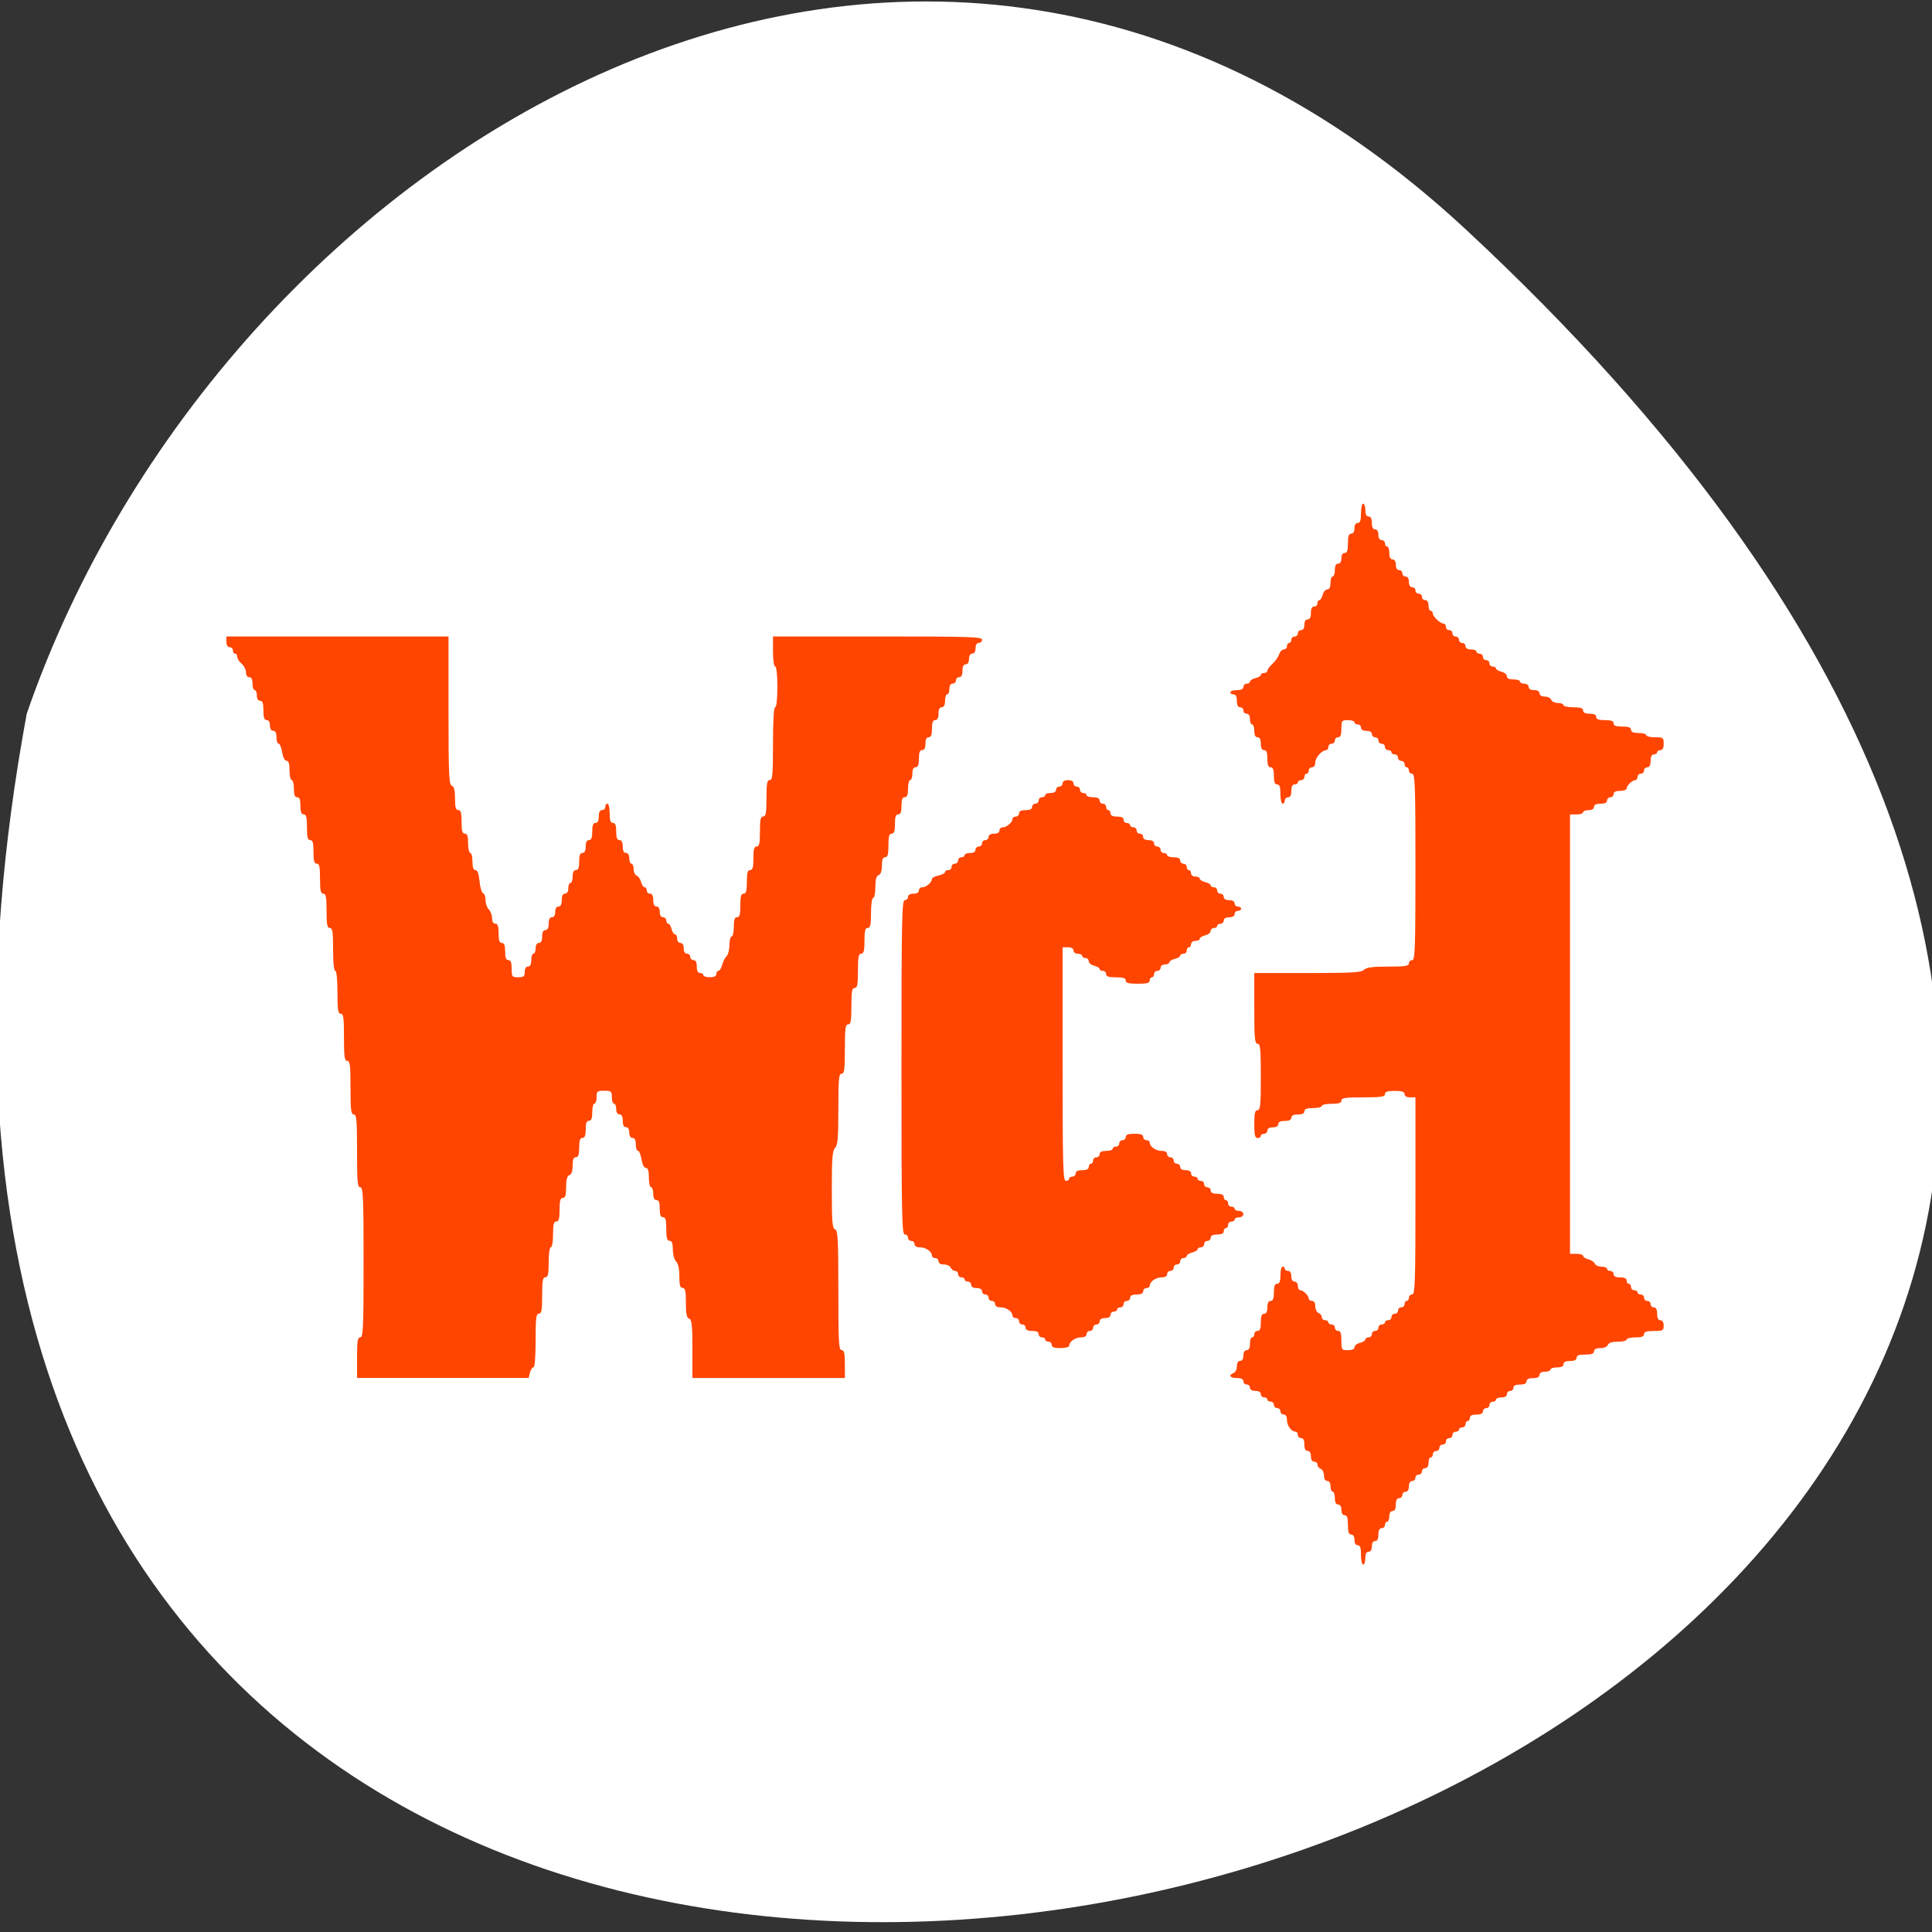 <svg xmlns="http://www.w3.org/2000/svg" viewBox="0 0 256 256"><rect x="0" y="0" width="256" height="256" fill="#333333" stroke="none"/><path d="m 194.28 30.449 c 228.07 212.03 -242.65 345.61 -190.74 64.13 25.605 -74.26 117.51 -132.22 190.74 -64.13 z" style="fill:#fff;color:#000"/><g style="fill:#ff4500;fill-rule:evenodd"><path d="m 180.34 206.03 c 0 -0.947 -0.112 -1.278 -0.433 -1.278 -0.269 0 -0.433 -0.268 -0.433 -0.71 0 -0.442 -0.164 -0.71 -0.433 -0.71 -0.321 0 -0.433 -0.331 -0.433 -1.278 0 -0.947 -0.112 -1.278 -0.433 -1.278 -0.269 0 -0.433 -0.268 -0.433 -0.71 0 -0.442 -0.164 -0.71 -0.433 -0.71 -0.289 0 -0.433 -0.284 -0.433 -0.852 0 -0.469 -0.13 -0.852 -0.289 -0.852 -0.159 0 -0.289 -0.319 -0.289 -0.71 0 -0.442 -0.164 -0.71 -0.433 -0.71 -0.271 0 -0.433 -0.269 -0.433 -0.719 0 -0.395 -0.195 -0.792 -0.433 -0.882 -0.238 -0.09 -0.433 -0.341 -0.433 -0.559 0 -0.218 -0.195 -0.396 -0.433 -0.396 -0.269 0 -0.433 -0.268 -0.433 -0.71 0 -0.442 -0.164 -0.71 -0.433 -0.71 -0.289 0 -0.433 -0.284 -0.433 -0.852 0 -0.568 -0.144 -0.852 -0.433 -0.852 -0.238 0 -0.433 -0.192 -0.433 -0.426 0 -0.234 -0.139 -0.426 -0.309 -0.426 -0.551 0 -1.134 -0.793 -1.134 -1.542 0 -0.46 -0.16 -0.73 -0.433 -0.73 -0.238 0 -0.433 -0.192 -0.433 -0.426 0 -0.234 -0.195 -0.426 -0.433 -0.426 -0.238 0 -0.433 -0.192 -0.433 -0.426 0 -0.234 -0.195 -0.426 -0.433 -0.426 -0.238 0 -0.433 -0.128 -0.433 -0.284 0 -0.156 -0.195 -0.284 -0.433 -0.284 -0.238 0 -0.433 -0.192 -0.433 -0.426 0 -0.265 -0.273 -0.426 -0.721 -0.426 -0.449 0 -0.721 -0.161 -0.721 -0.426 0 -0.234 -0.195 -0.426 -0.433 -0.426 -0.238 0 -0.433 -0.192 -0.433 -0.426 0 -0.284 -0.289 -0.426 -0.866 -0.426 -0.912 0 -1.166 -0.394 -0.433 -0.671 0.238 -0.09 0.433 -0.487 0.433 -0.882 0 -0.45 0.162 -0.719 0.433 -0.719 0.269 0 0.433 -0.268 0.433 -0.71 0 -0.442 0.164 -0.71 0.433 -0.71 0.289 0 0.433 -0.284 0.433 -0.852 0 -0.469 0.13 -0.852 0.289 -0.852 0.159 0 0.289 -0.192 0.289 -0.426 0 -0.234 0.195 -0.426 0.433 -0.426 0.313 0 0.433 -0.316 0.433 -1.136 0 -0.82 0.12 -1.136 0.433 -1.136 0.289 0 0.433 -0.284 0.433 -0.852 0 -0.568 0.144 -0.852 0.433 -0.852 0.313 0 0.433 -0.316 0.433 -1.136 0 -0.82 0.12 -1.136 0.433 -1.136 0.313 0 0.433 -0.316 0.433 -1.136 0 -0.625 0.13 -1.136 0.289 -1.136 0.159 0 0.289 0.128 0.289 0.284 0 0.156 0.195 0.284 0.433 0.284 0.269 0 0.433 0.268 0.433 0.71 0 0.442 0.164 0.71 0.433 0.71 0.24 0 0.433 0.252 0.433 0.568 0 0.312 0.139 0.568 0.309 0.568 0.4 0 1.134 0.722 1.134 1.116 0 0.167 0.195 0.304 0.433 0.304 0.271 0 0.433 0.269 0.433 0.719 0 0.395 0.195 0.792 0.433 0.882 0.238 0.09 0.433 0.341 0.433 0.559 0 0.218 0.195 0.396 0.433 0.396 0.238 0 0.433 0.128 0.433 0.284 0 0.156 0.195 0.284 0.433 0.284 0.238 0 0.433 0.192 0.433 0.426 0 0.234 0.195 0.426 0.433 0.426 0.321 0 0.433 0.331 0.433 1.278 0 1.231 0.032 1.278 0.866 1.278 0.547 0 0.866 -0.145 0.866 -0.395 0 -0.217 0.325 -0.475 0.721 -0.573 0.397 -0.098 0.721 -0.304 0.721 -0.457 0 -0.153 0.195 -0.279 0.433 -0.279 0.238 0 0.433 -0.192 0.433 -0.426 0 -0.234 0.195 -0.426 0.433 -0.426 0.238 0 0.433 -0.192 0.433 -0.426 0 -0.234 0.195 -0.426 0.433 -0.426 0.238 0 0.433 -0.128 0.433 -0.284 0 -0.156 0.195 -0.284 0.433 -0.284 0.238 0 0.433 -0.192 0.433 -0.426 0 -0.234 0.195 -0.426 0.433 -0.426 0.238 0 0.433 -0.192 0.433 -0.426 0 -0.234 0.195 -0.426 0.433 -0.426 0.238 0 0.433 -0.192 0.433 -0.426 0 -0.234 0.13 -0.426 0.289 -0.426 0.159 0 0.289 -0.192 0.289 -0.426 0 -0.234 0.195 -0.426 0.433 -0.426 0.378 0 0.433 -1.641 0.433 -13.06 v -13.06 h -0.721 c -0.449 0 -0.721 -0.161 -0.721 -0.426 0 -0.316 -0.337 -0.426 -1.299 -0.426 -0.962 0 -1.299 0.11 -1.299 0.426 0 0.35 -0.513 0.426 -2.886 0.426 -2.373 0 -2.886 0.076 -2.886 0.426 0 0.316 -0.337 0.426 -1.299 0.426 -0.714 0 -1.299 0.128 -1.299 0.284 0 0.156 -0.519 0.284 -1.154 0.284 -0.834 0 -1.154 0.118 -1.154 0.426 0 0.284 -0.289 0.426 -0.866 0.426 -0.577 0 -0.866 0.142 -0.866 0.426 0 0.284 -0.289 0.426 -0.866 0.426 -0.577 0 -0.866 0.142 -0.866 0.426 0 0.265 -0.273 0.426 -0.721 0.426 -0.449 0 -0.721 0.161 -0.721 0.426 0 0.234 -0.195 0.426 -0.433 0.426 -0.238 0 -0.433 0.128 -0.433 0.284 0 0.156 -0.195 0.284 -0.433 0.284 -0.34 0 -0.433 -0.394 -0.433 -1.846 0 -1.451 0.093 -1.846 0.433 -1.846 0.366 0 0.433 -0.678 0.433 -4.402 0 -3.723 -0.067 -4.402 -0.433 -4.402 -0.367 0 -0.433 -0.71 -0.433 -4.686 v -4.686 h 7.05 c 5.881 0 7.121 -0.071 7.482 -0.426 0.324 -0.319 1.124 -0.426 3.195 -0.426 2.263 0 2.762 -0.077 2.762 -0.426 0 -0.234 0.195 -0.426 0.433 -0.426 0.378 0 0.433 -1.562 0.433 -12.353 0 -10.791 -0.055 -12.353 -0.433 -12.353 -0.238 0 -0.433 -0.192 -0.433 -0.426 0 -0.234 -0.13 -0.426 -0.289 -0.426 -0.159 0 -0.289 -0.192 -0.289 -0.426 0 -0.234 -0.195 -0.426 -0.433 -0.426 -0.238 0 -0.433 -0.192 -0.433 -0.426 0 -0.234 -0.195 -0.426 -0.433 -0.426 -0.238 0 -0.433 -0.128 -0.433 -0.284 0 -0.156 -0.195 -0.284 -0.433 -0.284 -0.238 0 -0.433 -0.192 -0.433 -0.426 0 -0.234 -0.195 -0.426 -0.433 -0.426 -0.238 0 -0.433 -0.192 -0.433 -0.426 0 -0.234 -0.195 -0.426 -0.433 -0.426 -0.238 0 -0.433 -0.192 -0.433 -0.426 0 -0.265 -0.273 -0.426 -0.721 -0.426 -0.449 0 -0.721 -0.161 -0.721 -0.426 0 -0.234 -0.195 -0.426 -0.433 -0.426 -0.238 0 -0.433 -0.128 -0.433 -0.284 0 -0.156 -0.39 -0.284 -0.866 -0.284 -0.818 0 -0.866 0.063 -0.866 1.136 0 0.82 -0.12 1.136 -0.433 1.136 -0.238 0 -0.433 0.192 -0.433 0.426 0 0.234 -0.195 0.426 -0.433 0.426 -0.238 0 -0.433 0.192 -0.433 0.426 0 0.234 -0.128 0.426 -0.285 0.426 -0.564 0 -1.446 0.991 -1.446 1.625 0 0.386 -0.175 0.647 -0.433 0.647 -0.238 0 -0.433 0.192 -0.433 0.426 0 0.234 -0.13 0.426 -0.289 0.426 -0.159 0 -0.289 0.192 -0.289 0.426 0 0.234 -0.195 0.426 -0.433 0.426 -0.238 0 -0.433 0.128 -0.433 0.284 0 0.156 -0.195 0.284 -0.433 0.284 -0.289 0 -0.433 0.284 -0.433 0.852 0 0.568 -0.144 0.852 -0.433 0.852 -0.238 0 -0.433 0.192 -0.433 0.426 0 0.234 -0.13 0.426 -0.289 0.426 -0.159 0 -0.289 -0.575 -0.289 -1.278 0 -0.947 -0.112 -1.278 -0.433 -1.278 -0.313 0 -0.433 -0.316 -0.433 -1.136 0 -0.82 -0.12 -1.136 -0.433 -1.136 -0.313 0 -0.433 -0.316 -0.433 -1.136 0 -0.82 -0.12 -1.136 -0.433 -1.136 -0.289 0 -0.433 -0.284 -0.433 -0.852 0 -0.568 -0.144 -0.852 -0.433 -0.852 -0.289 0 -0.433 -0.284 -0.433 -0.852 0 -0.469 -0.13 -0.852 -0.289 -0.852 -0.159 0 -0.289 -0.319 -0.289 -0.71 0 -0.442 -0.164 -0.71 -0.433 -0.71 -0.238 0 -0.433 -0.192 -0.433 -0.426 0 -0.234 -0.195 -0.426 -0.433 -0.426 -0.289 0 -0.433 -0.284 -0.433 -0.852 0 -0.568 -0.144 -0.852 -0.433 -0.852 -0.238 0 -0.433 -0.128 -0.433 -0.284 0 -0.156 0.39 -0.284 0.866 -0.284 0.577 0 0.866 -0.142 0.866 -0.426 0 -0.234 0.195 -0.426 0.433 -0.426 0.238 0 0.433 -0.125 0.433 -0.279 0 -0.153 0.325 -0.359 0.721 -0.457 0.397 -0.098 0.721 -0.292 0.721 -0.431 0 -0.139 0.195 -0.253 0.433 -0.253 0.238 0 0.433 -0.134 0.433 -0.298 0 -0.164 0.307 -0.579 0.681 -0.923 0.375 -0.344 0.773 -0.913 0.885 -1.264 0.112 -0.351 0.39 -0.639 0.617 -0.639 0.227 0 0.413 -0.192 0.413 -0.426 0 -0.234 0.13 -0.426 0.289 -0.426 0.159 0 0.289 -0.192 0.289 -0.426 0 -0.234 0.195 -0.426 0.433 -0.426 0.238 0 0.433 -0.192 0.433 -0.426 0 -0.234 0.195 -0.426 0.433 -0.426 0.269 0 0.433 -0.268 0.433 -0.71 0 -0.442 0.164 -0.71 0.433 -0.71 0.289 0 0.433 -0.284 0.433 -0.852 0 -0.568 0.144 -0.852 0.433 -0.852 0.238 0 0.433 -0.192 0.433 -0.426 0 -0.234 0.116 -0.426 0.257 -0.426 0.142 0 0.339 -0.319 0.438 -0.71 0.1 -0.39 0.373 -0.71 0.608 -0.71 0.282 0 0.427 -0.289 0.427 -0.852 0 -0.469 0.13 -0.852 0.289 -0.852 0.159 0 0.289 -0.383 0.289 -0.852 0 -0.568 0.144 -0.852 0.433 -0.852 0.269 0 0.433 -0.268 0.433 -0.71 0 -0.442 0.164 -0.71 0.433 -0.71 0.321 0 0.433 -0.331 0.433 -1.278 0 -0.947 0.112 -1.278 0.433 -1.278 0.269 0 0.433 -0.268 0.433 -0.71 0 -0.442 0.164 -0.71 0.433 -0.71 0.321 0 0.433 -0.331 0.433 -1.278 0 -0.703 0.13 -1.278 0.289 -1.278 0.159 0 0.289 0.383 0.289 0.852 0 0.568 0.144 0.852 0.433 0.852 0.289 0 0.433 0.284 0.433 0.852 0 0.568 0.144 0.852 0.433 0.852 0.269 0 0.433 0.268 0.433 0.71 0 0.442 0.164 0.71 0.433 0.71 0.238 0 0.433 0.192 0.433 0.426 0 0.234 0.13 0.426 0.289 0.426 0.159 0 0.289 0.383 0.289 0.852 0 0.568 0.144 0.852 0.433 0.852 0.269 0 0.433 0.268 0.433 0.71 0 0.442 0.164 0.71 0.433 0.71 0.238 0 0.433 0.192 0.433 0.426 0 0.234 0.195 0.426 0.433 0.426 0.269 0 0.433 0.268 0.433 0.71 0 0.442 0.164 0.71 0.433 0.71 0.238 0 0.433 0.192 0.433 0.426 0 0.234 0.195 0.426 0.433 0.426 0.238 0 0.433 0.192 0.433 0.426 0 0.234 0.195 0.426 0.433 0.426 0.269 0 0.433 0.268 0.433 0.71 0 0.39 0.13 0.71 0.289 0.71 0.159 0 0.289 0.163 0.289 0.363 0 0.407 1.01 1.341 1.446 1.341 0.157 0 0.285 0.192 0.285 0.426 0 0.234 0.195 0.426 0.433 0.426 0.238 0 0.433 0.192 0.433 0.426 0 0.234 0.195 0.426 0.433 0.426 0.238 0 0.433 0.192 0.433 0.426 0 0.234 0.195 0.426 0.433 0.426 0.238 0 0.433 0.192 0.433 0.426 0 0.265 0.273 0.426 0.721 0.426 0.397 0 0.721 0.128 0.721 0.284 0 0.156 0.195 0.284 0.433 0.284 0.238 0 0.433 0.192 0.433 0.426 0 0.234 0.195 0.426 0.433 0.426 0.238 0 0.433 0.192 0.433 0.426 0 0.234 0.195 0.426 0.433 0.426 0.238 0 0.433 0.114 0.433 0.253 0 0.139 0.325 0.333 0.721 0.431 0.397 0.098 0.721 0.367 0.721 0.599 0 0.278 0.294 0.421 0.866 0.421 0.476 0 0.866 0.128 0.866 0.284 0 0.156 0.26 0.284 0.577 0.284 0.321 0 0.577 0.189 0.577 0.426 0 0.265 0.273 0.426 0.721 0.426 0.449 0 0.721 0.161 0.721 0.426 0 0.26 0.269 0.426 0.691 0.426 0.38 0 0.765 0.192 0.857 0.426 0.091 0.234 0.495 0.426 0.897 0.426 0.402 0 0.73 0.128 0.73 0.284 0 0.156 0.584 0.284 1.299 0.284 0.962 0 1.299 0.11 1.299 0.426 0 0.284 0.289 0.426 0.866 0.426 0.577 0 0.866 0.142 0.866 0.426 0 0.308 0.321 0.426 1.154 0.426 0.834 0 1.154 0.118 1.154 0.426 0 0.308 0.321 0.426 1.154 0.426 0.834 0 1.154 0.118 1.154 0.426 0 0.297 0.305 0.426 1.01 0.426 0.555 0 1.01 0.128 1.01 0.284 0 0.156 0.519 0.284 1.154 0.284 1.09 0 1.154 0.047 1.154 0.852 0 0.568 -0.144 0.852 -0.433 0.852 -0.238 0 -0.433 0.128 -0.433 0.284 0 0.156 -0.195 0.284 -0.433 0.284 -0.289 0 -0.433 0.284 -0.433 0.852 0 0.568 -0.144 0.852 -0.433 0.852 -0.238 0 -0.433 0.192 -0.433 0.426 0 0.234 -0.195 0.426 -0.433 0.426 -0.238 0 -0.433 0.192 -0.433 0.426 0 0.234 -0.139 0.426 -0.309 0.426 -0.4 0 -1.134 0.722 -1.134 1.116 0 0.167 -0.39 0.304 -0.866 0.304 -0.577 0 -0.866 0.142 -0.866 0.426 0 0.234 -0.195 0.426 -0.433 0.426 -0.238 0 -0.433 0.192 -0.433 0.426 0 0.284 -0.289 0.426 -0.866 0.426 -0.577 0 -0.866 0.142 -0.866 0.426 0 0.265 -0.273 0.426 -0.721 0.426 -0.397 0 -0.721 0.128 -0.721 0.284 0 0.156 -0.39 0.284 -0.866 0.284 h -0.866 v 29.11 v 29.11 h 0.866 c 0.476 0 0.866 0.125 0.866 0.279 0 0.153 0.315 0.356 0.701 0.452 0.385 0.095 0.771 0.353 0.857 0.573 0.086 0.22 0.485 0.4 0.887 0.4 0.402 0 0.73 0.128 0.73 0.284 0 0.156 0.195 0.284 0.433 0.284 0.238 0 0.433 0.192 0.433 0.426 0 0.284 0.289 0.426 0.866 0.426 0.577 0 0.866 0.142 0.866 0.426 0 0.234 0.13 0.426 0.289 0.426 0.159 0 0.289 0.192 0.289 0.426 0 0.234 0.195 0.426 0.433 0.426 0.238 0 0.433 0.128 0.433 0.284 0 0.156 0.195 0.284 0.433 0.284 0.238 0 0.433 0.192 0.433 0.426 0 0.234 0.195 0.426 0.433 0.426 0.238 0 0.433 0.192 0.433 0.426 0 0.234 0.195 0.426 0.433 0.426 0.289 0 0.433 0.284 0.433 0.852 0 0.568 0.144 0.852 0.433 0.852 0.269 0 0.433 0.268 0.433 0.71 0 0.652 -0.106 0.71 -1.299 0.71 -0.962 0 -1.299 0.11 -1.299 0.426 0 0.308 -0.321 0.426 -1.154 0.426 -0.635 0 -1.154 0.128 -1.154 0.284 0 0.156 -0.523 0.284 -1.163 0.284 -0.768 0 -1.22 0.145 -1.329 0.426 -0.095 0.243 -0.525 0.426 -1 0.426 -0.55 0 -0.835 0.145 -0.835 0.426 0 0.308 -0.321 0.426 -1.154 0.426 -0.834 0 -1.154 0.118 -1.154 0.426 0 0.284 -0.289 0.426 -0.866 0.426 -0.577 0 -0.866 0.142 -0.866 0.426 0 0.284 -0.289 0.426 -0.866 0.426 -0.476 0 -0.866 0.128 -0.866 0.284 0 0.156 -0.325 0.284 -0.721 0.284 -0.449 0 -0.721 0.161 -0.721 0.426 0 0.284 -0.289 0.426 -0.866 0.426 -0.577 0 -0.866 0.142 -0.866 0.426 0 0.284 -0.289 0.426 -0.866 0.426 -0.577 0 -0.866 0.142 -0.866 0.426 0 0.234 -0.195 0.426 -0.433 0.426 -0.238 0 -0.433 0.192 -0.433 0.426 0 0.265 -0.273 0.426 -0.721 0.426 -0.397 0 -0.721 0.128 -0.721 0.284 0 0.156 -0.195 0.284 -0.433 0.284 -0.238 0 -0.433 0.192 -0.433 0.426 0 0.234 -0.195 0.426 -0.433 0.426 -0.238 0 -0.433 0.192 -0.433 0.426 0 0.284 -0.289 0.426 -0.866 0.426 -0.577 0 -0.866 0.142 -0.866 0.426 0 0.234 -0.13 0.426 -0.289 0.426 -0.159 0 -0.289 0.192 -0.289 0.426 0 0.234 -0.195 0.426 -0.433 0.426 -0.238 0 -0.433 0.128 -0.433 0.284 0 0.156 -0.195 0.284 -0.433 0.284 -0.238 0 -0.433 0.192 -0.433 0.426 0 0.234 -0.195 0.426 -0.433 0.426 -0.238 0 -0.433 0.192 -0.433 0.426 0 0.234 -0.195 0.426 -0.433 0.426 -0.238 0 -0.433 0.192 -0.433 0.426 0 0.234 -0.195 0.426 -0.433 0.426 -0.238 0 -0.433 0.192 -0.433 0.426 0 0.234 -0.13 0.426 -0.289 0.426 -0.159 0 -0.289 0.319 -0.289 0.71 0 0.442 -0.164 0.71 -0.433 0.71 -0.238 0 -0.433 0.192 -0.433 0.426 0 0.234 -0.195 0.426 -0.433 0.426 -0.238 0 -0.433 0.192 -0.433 0.426 0 0.234 -0.195 0.426 -0.433 0.426 -0.269 0 -0.433 0.268 -0.433 0.71 0 0.442 -0.164 0.71 -0.433 0.71 -0.238 0 -0.433 0.192 -0.433 0.426 0 0.234 -0.195 0.426 -0.433 0.426 -0.289 0 -0.433 0.284 -0.433 0.852 0 0.568 -0.144 0.852 -0.433 0.852 -0.269 0 -0.433 0.268 -0.433 0.71 0 0.39 -0.13 0.71 -0.289 0.71 -0.159 0 -0.289 0.192 -0.289 0.426 0 0.234 -0.195 0.426 -0.433 0.426 -0.289 0 -0.433 0.284 -0.433 0.852 0 0.568 -0.144 0.852 -0.433 0.852 -0.269 0 -0.433 0.268 -0.433 0.71 0 0.442 -0.164 0.71 -0.433 0.71 -0.289 0 -0.433 0.284 -0.433 0.852 0 0.469 -0.13 0.852 -0.289 0.852 -0.159 0 -0.289 -0.575 -0.289 -1.278 z"/><path d="m 47.31 179.9 c 0 -2.209 0.078 -2.698 0.433 -2.698 0.377 0 0.433 -1.294 0.433 -9.939 0 -8.646 -0.056 -9.939 -0.433 -9.939 -0.368 0 -0.433 -0.726 -0.433 -4.828 0 -4.102 -0.065 -4.828 -0.433 -4.828 -0.362 0 -0.433 -0.584 -0.433 -3.55 0 -2.966 -0.071 -3.55 -0.433 -3.55 -0.359 0 -0.433 -0.536 -0.433 -3.124 0 -2.587 -0.074 -3.124 -0.433 -3.124 -0.356 0 -0.433 -0.505 -0.433 -2.84 0 -1.704 -0.115 -2.84 -0.289 -2.84 -0.173 0 -0.289 -1.136 -0.289 -2.84 0 -2.335 -0.077 -2.84 -0.433 -2.84 -0.349 0 -0.433 -0.442 -0.433 -2.272 0 -1.83 -0.084 -2.272 -0.433 -2.272 -0.344 0 -0.433 -0.41 -0.433 -1.988 0 -1.578 -0.089 -1.988 -0.433 -1.988 -0.332 0 -0.433 -0.363 -0.433 -1.562 0 -1.199 -0.101 -1.562 -0.433 -1.562 -0.337 0 -0.433 -0.379 -0.433 -1.704 0 -1.325 -0.096 -1.704 -0.433 -1.704 -0.313 0 -0.433 -0.316 -0.433 -1.136 0 -0.82 -0.12 -1.136 -0.433 -1.136 -0.313 0 -0.433 -0.316 -0.433 -1.136 0 -0.625 -0.13 -1.136 -0.289 -1.136 -0.159 0 -0.289 -0.575 -0.289 -1.278 0 -0.894 -0.119 -1.278 -0.396 -1.278 -0.239 0 -0.469 -0.451 -0.581 -1.136 -0.102 -0.625 -0.313 -1.136 -0.47 -1.136 -0.157 0 -0.285 -0.383 -0.285 -0.852 0 -0.568 -0.144 -0.852 -0.433 -0.852 -0.269 0 -0.433 -0.268 -0.433 -0.71 0 -0.442 -0.164 -0.71 -0.433 -0.71 -0.321 0 -0.433 -0.331 -0.433 -1.278 0 -0.947 -0.112 -1.278 -0.433 -1.278 -0.269 0 -0.433 -0.268 -0.433 -0.71 0 -0.39 -0.13 -0.71 -0.289 -0.71 -0.159 0 -0.289 -0.383 -0.289 -0.852 0 -0.568 -0.144 -0.852 -0.433 -0.852 -0.258 0 -0.433 -0.261 -0.433 -0.647 0 -0.356 -0.26 -0.866 -0.577 -1.133 -0.317 -0.267 -0.577 -0.679 -0.577 -0.915 0 -0.236 -0.13 -0.429 -0.289 -0.429 -0.159 0 -0.289 -0.192 -0.289 -0.426 0 -0.234 -0.195 -0.426 -0.433 -0.426 -0.269 0 -0.433 -0.268 -0.433 -0.71 v -0.71 h 14.717 h 14.717 v 9.806 c 0 8.455 0.06 9.829 0.433 9.97 0.311 0.117 0.433 0.596 0.433 1.695 0 1.172 0.102 1.531 0.433 1.531 0.332 0 0.433 0.363 0.433 1.562 0 1.199 0.101 1.562 0.433 1.562 0.321 0 0.433 0.331 0.433 1.278 0 0.703 0.13 1.278 0.289 1.278 0.159 0 0.289 0.511 0.289 1.136 0 0.774 0.126 1.136 0.396 1.136 0.267 0 0.443 0.484 0.541 1.479 0.079 0.813 0.291 1.527 0.47 1.586 0.179 0.059 0.325 0.47 0.325 0.915 0 0.444 0.195 1 0.433 1.234 0.238 0.234 0.433 0.755 0.433 1.156 0 0.46 0.16 0.73 0.433 0.73 0.321 0 0.433 0.331 0.433 1.278 0 0.947 0.112 1.278 0.433 1.278 0.313 0 0.433 0.316 0.433 1.136 0 0.82 0.12 1.136 0.433 1.136 0.313 0 0.433 0.316 0.433 1.136 0 1.073 0.048 1.136 0.866 1.136 0.731 0 0.866 -0.11 0.866 -0.71 0 -0.442 0.164 -0.71 0.433 -0.71 0.289 0 0.433 -0.284 0.433 -0.852 0 -0.469 0.13 -0.852 0.289 -0.852 0.159 0 0.289 -0.319 0.289 -0.71 0 -0.442 0.164 -0.71 0.433 -0.71 0.289 0 0.433 -0.284 0.433 -0.852 0 -0.568 0.144 -0.852 0.433 -0.852 0.289 0 0.433 -0.284 0.433 -0.852 0 -0.568 0.144 -0.852 0.433 -0.852 0.269 0 0.433 -0.268 0.433 -0.71 0 -0.442 0.164 -0.71 0.433 -0.71 0.289 0 0.433 -0.284 0.433 -0.852 0 -0.568 0.144 -0.852 0.433 -0.852 0.269 0 0.433 -0.268 0.433 -0.71 0 -0.39 0.13 -0.71 0.289 -0.71 0.159 0 0.289 -0.383 0.289 -0.852 0 -0.568 0.144 -0.852 0.433 -0.852 0.313 0 0.433 -0.316 0.433 -1.136 0 -0.82 0.12 -1.136 0.433 -1.136 0.289 0 0.433 -0.284 0.433 -0.852 0 -0.568 0.144 -0.852 0.433 -0.852 0.313 0 0.433 -0.316 0.433 -1.136 0 -0.82 0.12 -1.136 0.433 -1.136 0.289 0 0.433 -0.284 0.433 -0.852 0 -0.568 0.144 -0.852 0.433 -0.852 0.238 0 0.433 -0.192 0.433 -0.426 0 -0.234 0.13 -0.426 0.289 -0.426 0.159 0 0.289 0.575 0.289 1.278 0 0.947 0.112 1.278 0.433 1.278 0.313 0 0.433 0.316 0.433 1.136 0 0.82 0.12 1.136 0.433 1.136 0.289 0 0.433 0.284 0.433 0.852 0 0.568 0.144 0.852 0.433 0.852 0.269 0 0.433 0.268 0.433 0.71 0 0.39 0.13 0.71 0.289 0.71 0.159 0 0.289 0.323 0.289 0.719 0 0.395 0.183 0.788 0.407 0.872 0.224 0.085 0.486 0.464 0.583 0.843 0.097 0.379 0.303 0.689 0.459 0.689 0.156 0 0.283 0.192 0.283 0.426 0 0.234 0.195 0.426 0.433 0.426 0.289 0 0.433 0.284 0.433 0.852 0 0.568 0.144 0.852 0.433 0.852 0.269 0 0.433 0.268 0.433 0.71 0 0.442 0.164 0.71 0.433 0.71 0.238 0 0.433 0.192 0.433 0.426 0 0.234 0.116 0.426 0.257 0.426 0.142 0 0.339 0.319 0.438 0.71 0.1 0.39 0.308 0.71 0.464 0.71 0.156 0 0.283 0.256 0.283 0.568 0 0.316 0.192 0.568 0.433 0.568 0.269 0 0.433 0.268 0.433 0.71 0 0.442 0.164 0.71 0.433 0.71 0.238 0 0.433 0.192 0.433 0.426 0 0.234 0.195 0.426 0.433 0.426 0.289 0 0.433 0.284 0.433 0.852 0 0.568 0.144 0.852 0.433 0.852 0.238 0 0.433 0.128 0.433 0.284 0 0.156 0.39 0.284 0.866 0.284 0.577 0 0.866 -0.142 0.866 -0.426 0 -0.234 0.127 -0.426 0.283 -0.426 0.156 0 0.372 -0.35 0.482 -0.778 0.109 -0.428 0.371 -0.948 0.583 -1.156 0.211 -0.208 0.384 -0.88 0.384 -1.494 0 -0.614 0.13 -1.116 0.289 -1.116 0.159 0 0.289 -0.575 0.289 -1.278 0 -0.947 0.112 -1.278 0.433 -1.278 0.332 0 0.433 -0.363 0.433 -1.562 0 -1.199 0.101 -1.562 0.433 -1.562 0.332 0 0.433 -0.363 0.433 -1.562 0 -1.199 0.101 -1.562 0.433 -1.562 0.332 0 0.433 -0.363 0.433 -1.562 0 -1.199 0.101 -1.562 0.433 -1.562 0.344 0 0.433 -0.41 0.433 -1.988 0 -1.578 0.089 -1.988 0.433 -1.988 0.351 0 0.433 -0.458 0.433 -2.414 0 -1.956 0.082 -2.414 0.433 -2.414 0.368 0 0.433 -0.726 0.433 -4.828 0 -3.03 0.108 -4.828 0.289 -4.828 0.172 0 0.289 -1.089 0.289 -2.698 0 -1.609 -0.116 -2.698 -0.289 -2.698 -0.165 0 -0.289 -0.852 -0.289 -1.988 v -1.988 h 13.851 c 12.12 0 13.851 0.053 13.851 0.426 0 0.234 -0.195 0.426 -0.433 0.426 -0.269 0 -0.433 0.268 -0.433 0.71 0 0.442 -0.164 0.71 -0.433 0.71 -0.269 0 -0.433 0.268 -0.433 0.71 0 0.442 -0.164 0.71 -0.433 0.71 -0.289 0 -0.433 0.284 -0.433 0.852 0 0.568 -0.144 0.852 -0.433 0.852 -0.238 0 -0.433 0.192 -0.433 0.426 0 0.234 -0.195 0.426 -0.433 0.426 -0.269 0 -0.433 0.268 -0.433 0.71 0 0.39 -0.13 0.71 -0.289 0.71 -0.159 0 -0.289 0.383 -0.289 0.852 0 0.568 -0.144 0.852 -0.433 0.852 -0.289 0 -0.433 0.284 -0.433 0.852 0 0.568 -0.144 0.852 -0.433 0.852 -0.313 0 -0.433 0.316 -0.433 1.136 0 0.82 -0.12 1.136 -0.433 1.136 -0.289 0 -0.433 0.284 -0.433 0.852 0 0.568 -0.144 0.852 -0.433 0.852 -0.313 0 -0.433 0.316 -0.433 1.136 0 0.82 -0.12 1.136 -0.433 1.136 -0.289 0 -0.433 0.284 -0.433 0.852 0 0.469 -0.13 0.852 -0.289 0.852 -0.159 0 -0.289 0.511 -0.289 1.136 0 0.82 -0.12 1.136 -0.433 1.136 -0.313 0 -0.433 0.316 -0.433 1.136 0 0.82 -0.12 1.136 -0.433 1.136 -0.321 0 -0.433 0.331 -0.433 1.278 0 0.947 -0.112 1.278 -0.433 1.278 -0.332 0 -0.433 0.363 -0.433 1.562 0 1.199 -0.101 1.562 -0.433 1.562 -0.311 0 -0.433 0.312 -0.433 1.106 0 0.721 -0.151 1.162 -0.433 1.269 -0.305 0.115 -0.433 0.584 -0.433 1.592 0 0.786 -0.13 1.429 -0.289 1.429 -0.165 0 -0.289 0.852 -0.289 1.988 0 1.578 -0.089 1.988 -0.433 1.988 -0.337 0 -0.433 0.379 -0.433 1.704 0 1.325 -0.096 1.704 -0.433 1.704 -0.349 0 -0.433 0.442 -0.433 2.272 0 1.83 -0.084 2.272 -0.433 2.272 -0.351 0 -0.433 0.458 -0.433 2.414 0 1.956 -0.082 2.414 -0.433 2.414 -0.36 0 -0.433 0.552 -0.433 3.266 0 2.714 -0.073 3.266 -0.433 3.266 -0.367 0 -0.433 0.712 -0.433 4.706 0 3.804 -0.083 4.788 -0.433 5.132 -0.353 0.347 -0.433 1.371 -0.433 5.526 0 4.272 0.07 5.127 0.433 5.264 0.37 0.14 0.433 1.306 0.433 8.08 0 6.852 0.058 7.921 0.433 7.921 0.34 0 0.433 0.394 0.433 1.846 v 1.846 h -10.1 h -10.1 v -3.843 c 0 -3.154 -0.078 -3.872 -0.433 -4.01 -0.327 -0.123 -0.433 -0.643 -0.433 -2.121 0 -1.551 -0.09 -1.957 -0.433 -1.957 -0.332 0 -0.433 -0.361 -0.433 -1.542 0 -0.992 -0.154 -1.694 -0.433 -1.968 -0.243 -0.239 -0.433 -0.933 -0.433 -1.582 0 -0.838 -0.119 -1.156 -0.433 -1.156 -0.332 0 -0.433 -0.363 -0.433 -1.562 0 -1.199 -0.101 -1.562 -0.433 -1.562 -0.313 0 -0.433 -0.316 -0.433 -1.136 0 -0.82 -0.12 -1.136 -0.433 -1.136 -0.289 0 -0.433 -0.284 -0.433 -0.852 0 -0.469 -0.13 -0.852 -0.289 -0.852 -0.159 0 -0.289 -0.575 -0.289 -1.278 0 -0.894 -0.119 -1.278 -0.396 -1.278 -0.239 0 -0.469 -0.451 -0.581 -1.136 -0.102 -0.625 -0.313 -1.136 -0.47 -1.136 -0.157 0 -0.285 -0.383 -0.285 -0.852 0 -0.568 -0.144 -0.852 -0.433 -0.852 -0.269 0 -0.433 -0.268 -0.433 -0.71 0 -0.442 -0.164 -0.71 -0.433 -0.71 -0.289 0 -0.433 -0.284 -0.433 -0.852 0 -0.568 -0.144 -0.852 -0.433 -0.852 -0.269 0 -0.433 -0.268 -0.433 -0.71 0 -0.39 -0.13 -0.71 -0.289 -0.71 -0.159 0 -0.289 -0.383 -0.289 -0.852 0 -0.784 -0.08 -0.852 -1.01 -0.852 -0.93 0 -1.01 0.068 -1.01 0.852 0 0.469 -0.13 0.852 -0.289 0.852 -0.159 0 -0.289 0.511 -0.289 1.136 0 0.82 -0.12 1.136 -0.433 1.136 -0.313 0 -0.433 0.316 -0.433 1.136 0 0.82 -0.12 1.136 -0.433 1.136 -0.321 0 -0.433 0.331 -0.433 1.278 0 0.947 -0.112 1.278 -0.433 1.278 -0.311 0 -0.433 0.312 -0.433 1.106 0 0.721 -0.151 1.162 -0.433 1.269 -0.305 0.115 -0.433 0.584 -0.433 1.592 0 1.081 -0.105 1.429 -0.433 1.429 -0.332 0 -0.433 0.363 -0.433 1.562 0 1.199 -0.101 1.562 -0.433 1.562 -0.337 0 -0.433 0.379 -0.433 1.704 0 0.947 -0.128 1.704 -0.289 1.704 -0.165 0 -0.289 0.852 -0.289 1.988 0 1.578 -0.089 1.988 -0.433 1.988 -0.351 0 -0.433 0.458 -0.433 2.414 0 1.956 -0.082 2.414 -0.433 2.414 -0.362 0 -0.433 0.584 -0.433 3.55 0 2.131 -0.113 3.55 -0.283 3.55 -0.156 0 -0.365 0.319 -0.464 0.71 l -0.181 0.71 h -11.367 h -11.367 v -2.698 z"/><path d="m 139.36 178.2 c 0 -0.234 -0.195 -0.426 -0.433 -0.426 -0.238 0 -0.433 -0.128 -0.433 -0.284 0 -0.156 -0.195 -0.284 -0.433 -0.284 -0.238 0 -0.433 -0.192 -0.433 -0.426 0 -0.284 -0.289 -0.426 -0.866 -0.426 -0.577 0 -0.866 -0.142 -0.866 -0.426 0 -0.234 -0.195 -0.426 -0.433 -0.426 -0.238 0 -0.433 -0.192 -0.433 -0.426 0 -0.234 -0.195 -0.426 -0.433 -0.426 -0.238 0 -0.433 -0.137 -0.433 -0.304 0 -0.542 -0.806 -1.116 -1.566 -1.116 -0.467 0 -0.742 -0.158 -0.742 -0.426 0 -0.234 -0.195 -0.426 -0.433 -0.426 -0.238 0 -0.433 -0.192 -0.433 -0.426 0 -0.234 -0.195 -0.426 -0.433 -0.426 -0.238 0 -0.433 -0.192 -0.433 -0.426 0 -0.265 -0.273 -0.426 -0.721 -0.426 -0.449 0 -0.721 -0.161 -0.721 -0.426 0 -0.234 -0.195 -0.426 -0.433 -0.426 -0.238 0 -0.433 -0.128 -0.433 -0.284 0 -0.156 -0.195 -0.284 -0.433 -0.284 -0.238 0 -0.433 -0.192 -0.433 -0.426 0 -0.234 -0.181 -0.426 -0.402 -0.426 -0.221 0 -0.477 -0.192 -0.568 -0.426 -0.091 -0.234 -0.495 -0.426 -0.897 -0.426 -0.457 0 -0.73 -0.16 -0.73 -0.426 0 -0.234 -0.195 -0.426 -0.433 -0.426 -0.238 0 -0.433 -0.137 -0.433 -0.304 0 -0.542 -0.806 -1.116 -1.567 -1.116 -0.467 0 -0.742 -0.158 -0.742 -0.426 0 -0.234 -0.195 -0.426 -0.433 -0.426 -0.238 0 -0.433 -0.192 -0.433 -0.426 0 -0.234 -0.195 -0.426 -0.433 -0.426 -0.381 0 -0.433 -2.65 -0.433 -22.15 0 -19.5 0.052 -22.15 0.433 -22.15 0.238 0 0.433 -0.192 0.433 -0.426 0 -0.265 0.273 -0.426 0.721 -0.426 0.449 0 0.721 -0.161 0.721 -0.426 0 -0.234 0.204 -0.426 0.453 -0.426 0.507 0 1.278 -0.66 1.278 -1.093 0 -0.155 0.39 -0.366 0.866 -0.469 0.476 -0.103 0.866 -0.305 0.866 -0.449 0 -0.144 0.195 -0.261 0.433 -0.261 0.238 0 0.433 -0.192 0.433 -0.426 0 -0.234 0.195 -0.426 0.433 -0.426 0.238 0 0.433 -0.192 0.433 -0.426 0 -0.234 0.195 -0.426 0.433 -0.426 0.238 0 0.433 -0.128 0.433 -0.284 0 -0.156 0.325 -0.284 0.721 -0.284 0.449 0 0.721 -0.161 0.721 -0.426 0 -0.234 0.195 -0.426 0.433 -0.426 0.238 0 0.433 -0.192 0.433 -0.426 0 -0.234 0.195 -0.426 0.433 -0.426 0.238 0 0.433 -0.192 0.433 -0.426 0 -0.265 0.273 -0.426 0.721 -0.426 0.449 0 0.721 -0.161 0.721 -0.426 0 -0.234 0.204 -0.426 0.453 -0.426 0.518 0 1.278 -0.663 1.278 -1.116 0 -0.167 0.195 -0.304 0.433 -0.304 0.238 0 0.433 -0.192 0.433 -0.426 0 -0.284 0.289 -0.426 0.866 -0.426 0.577 0 0.866 -0.142 0.866 -0.426 0 -0.234 0.195 -0.426 0.433 -0.426 0.238 0 0.433 -0.192 0.433 -0.426 0 -0.234 0.195 -0.426 0.433 -0.426 0.238 0 0.433 -0.128 0.433 -0.284 0 -0.156 0.325 -0.284 0.721 -0.284 0.449 0 0.721 -0.161 0.721 -0.426 0 -0.234 0.195 -0.426 0.433 -0.426 0.238 0 0.433 -0.192 0.433 -0.426 0 -0.265 0.273 -0.426 0.721 -0.426 0.449 0 0.721 0.161 0.721 0.426 0 0.234 0.195 0.426 0.433 0.426 0.238 0 0.433 0.192 0.433 0.426 0 0.234 0.195 0.426 0.433 0.426 0.238 0 0.433 0.128 0.433 0.284 0 0.156 0.39 0.284 0.866 0.284 0.577 0 0.866 0.142 0.866 0.426 0 0.234 0.195 0.426 0.433 0.426 0.238 0 0.433 0.192 0.433 0.426 0 0.234 0.13 0.426 0.289 0.426 0.159 0 0.289 0.192 0.289 0.426 0 0.284 0.289 0.426 0.866 0.426 0.577 0 0.866 0.142 0.866 0.426 0 0.234 0.195 0.426 0.433 0.426 0.238 0 0.433 0.128 0.433 0.284 0 0.156 0.195 0.284 0.433 0.284 0.238 0 0.433 0.192 0.433 0.426 0 0.234 0.195 0.426 0.433 0.426 0.238 0 0.433 0.192 0.433 0.426 0 0.265 0.273 0.426 0.721 0.426 0.449 0 0.721 0.161 0.721 0.426 0 0.234 0.195 0.426 0.433 0.426 0.238 0 0.433 0.192 0.433 0.426 0 0.234 0.195 0.426 0.433 0.426 0.238 0 0.433 0.128 0.433 0.284 0 0.156 0.39 0.284 0.866 0.284 0.577 0 0.866 0.142 0.866 0.426 0 0.234 0.195 0.426 0.433 0.426 0.238 0 0.433 0.192 0.433 0.426 0 0.234 0.13 0.426 0.289 0.426 0.159 0 0.289 0.192 0.289 0.426 0 0.237 0.256 0.426 0.577 0.426 0.317 0 0.577 0.125 0.577 0.279 0 0.153 0.325 0.359 0.721 0.457 0.397 0.098 0.721 0.292 0.721 0.431 0 0.139 0.195 0.253 0.433 0.253 0.238 0 0.433 0.192 0.433 0.426 0 0.234 0.195 0.426 0.433 0.426 0.238 0 0.433 0.192 0.433 0.426 0 0.265 0.273 0.426 0.721 0.426 0.449 0 0.721 0.161 0.721 0.426 0 0.234 0.195 0.426 0.433 0.426 0.238 0 0.433 0.128 0.433 0.284 0 0.156 -0.195 0.284 -0.433 0.284 -0.238 0 -0.433 0.192 -0.433 0.426 0 0.265 -0.273 0.426 -0.721 0.426 -0.449 0 -0.721 0.161 -0.721 0.426 0 0.234 -0.195 0.426 -0.433 0.426 -0.238 0 -0.433 0.128 -0.433 0.284 0 0.156 -0.195 0.284 -0.433 0.284 -0.238 0 -0.433 0.178 -0.433 0.395 0 0.217 -0.325 0.475 -0.721 0.573 -0.397 0.098 -0.721 0.304 -0.721 0.457 0 0.153 -0.26 0.279 -0.577 0.279 -0.321 0 -0.577 0.189 -0.577 0.426 0 0.234 -0.13 0.426 -0.289 0.426 -0.159 0 -0.289 0.192 -0.289 0.426 0 0.234 -0.195 0.426 -0.433 0.426 -0.238 0 -0.433 0.114 -0.433 0.253 0 0.139 -0.325 0.333 -0.721 0.431 -0.397 0.098 -0.721 0.304 -0.721 0.457 0 0.153 -0.26 0.279 -0.577 0.279 -0.321 0 -0.577 0.189 -0.577 0.426 0 0.234 -0.195 0.426 -0.433 0.426 -0.238 0 -0.433 0.192 -0.433 0.426 0 0.234 -0.13 0.426 -0.289 0.426 -0.159 0 -0.289 0.192 -0.289 0.426 0 0.327 -0.369 0.426 -1.587 0.426 -1.218 0 -1.587 -0.099 -1.587 -0.426 0 -0.316 -0.337 -0.426 -1.299 -0.426 -0.962 0 -1.299 -0.11 -1.299 -0.426 0 -0.234 -0.195 -0.426 -0.433 -0.426 -0.238 0 -0.433 -0.114 -0.433 -0.253 0 -0.139 -0.325 -0.333 -0.721 -0.431 -0.397 -0.098 -0.721 -0.367 -0.721 -0.599 0 -0.231 -0.195 -0.421 -0.433 -0.421 -0.238 0 -0.433 -0.128 -0.433 -0.284 0 -0.156 -0.26 -0.284 -0.577 -0.284 -0.321 0 -0.577 -0.189 -0.577 -0.426 0 -0.265 -0.273 -0.426 -0.721 -0.426 h -0.721 v 15.477 c 0 13.568 0.053 15.477 0.433 15.477 0.238 0 0.433 -0.128 0.433 -0.284 0 -0.156 0.195 -0.284 0.433 -0.284 0.238 0 0.433 -0.192 0.433 -0.426 0 -0.284 0.289 -0.426 0.866 -0.426 0.577 0 0.866 -0.142 0.866 -0.426 0 -0.234 0.13 -0.426 0.289 -0.426 0.159 0 0.289 -0.192 0.289 -0.426 0 -0.234 0.195 -0.426 0.433 -0.426 0.238 0 0.433 -0.192 0.433 -0.426 0 -0.284 0.289 -0.426 0.866 -0.426 0.476 0 0.866 -0.128 0.866 -0.284 0 -0.156 0.195 -0.284 0.433 -0.284 0.238 0 0.433 -0.192 0.433 -0.426 0 -0.234 0.195 -0.426 0.433 -0.426 0.238 0 0.433 -0.192 0.433 -0.426 0 -0.308 0.321 -0.426 1.154 -0.426 0.834 0 1.154 0.118 1.154 0.426 0 0.234 0.195 0.426 0.433 0.426 0.238 0 0.433 0.137 0.433 0.304 0 0.542 0.806 1.116 1.566 1.116 0.467 0 0.742 0.158 0.742 0.426 0 0.234 0.195 0.426 0.433 0.426 0.238 0 0.433 0.192 0.433 0.426 0 0.234 0.195 0.426 0.433 0.426 0.238 0 0.433 0.192 0.433 0.426 0 0.265 0.273 0.426 0.721 0.426 0.449 0 0.721 0.161 0.721 0.426 0 0.234 0.195 0.426 0.433 0.426 0.238 0 0.433 0.128 0.433 0.284 0 0.156 0.195 0.284 0.433 0.284 0.238 0 0.433 0.192 0.433 0.426 0 0.234 0.195 0.426 0.433 0.426 0.238 0 0.433 0.192 0.433 0.426 0 0.284 0.289 0.426 0.866 0.426 0.577 0 0.866 0.142 0.866 0.426 0 0.234 0.13 0.426 0.289 0.426 0.159 0 0.289 0.192 0.289 0.426 0 0.234 0.195 0.426 0.433 0.426 0.238 0 0.433 0.128 0.433 0.284 0 0.156 0.26 0.284 0.577 0.284 0.321 0 0.577 0.189 0.577 0.426 0 0.237 -0.256 0.426 -0.577 0.426 -0.317 0 -0.577 0.128 -0.577 0.284 0 0.156 -0.195 0.284 -0.433 0.284 -0.238 0 -0.433 0.192 -0.433 0.426 0 0.234 -0.13 0.426 -0.289 0.426 -0.159 0 -0.289 0.192 -0.289 0.426 0 0.284 -0.289 0.426 -0.866 0.426 -0.577 0 -0.866 0.142 -0.866 0.426 0 0.234 -0.195 0.426 -0.433 0.426 -0.238 0 -0.433 0.192 -0.433 0.426 0 0.234 -0.195 0.426 -0.433 0.426 -0.238 0 -0.433 0.114 -0.433 0.253 0 0.139 -0.325 0.333 -0.721 0.431 -0.397 0.098 -0.721 0.304 -0.721 0.457 0 0.153 -0.195 0.279 -0.433 0.279 -0.238 0 -0.433 0.192 -0.433 0.426 0 0.234 -0.195 0.426 -0.433 0.426 -0.238 0 -0.433 0.192 -0.433 0.426 0 0.234 -0.195 0.426 -0.433 0.426 -0.238 0 -0.433 0.192 -0.433 0.426 0 0.268 -0.275 0.426 -0.742 0.426 -0.761 0 -1.566 0.574 -1.566 1.116 0 0.167 -0.195 0.304 -0.433 0.304 -0.238 0 -0.433 0.192 -0.433 0.426 0 0.284 -0.289 0.426 -0.866 0.426 -0.577 0 -0.866 0.142 -0.866 0.426 0 0.234 -0.195 0.426 -0.433 0.426 -0.238 0 -0.433 0.192 -0.433 0.426 0 0.234 -0.195 0.426 -0.433 0.426 -0.238 0 -0.433 0.128 -0.433 0.284 0 0.156 -0.195 0.284 -0.433 0.284 -0.238 0 -0.433 0.192 -0.433 0.426 0 0.265 -0.273 0.426 -0.721 0.426 -0.449 0 -0.721 0.161 -0.721 0.426 0 0.234 -0.195 0.426 -0.433 0.426 -0.238 0 -0.433 0.192 -0.433 0.426 0 0.234 -0.195 0.426 -0.433 0.426 -0.238 0 -0.433 0.192 -0.433 0.426 0 0.268 -0.275 0.426 -0.742 0.426 -0.761 0 -1.566 0.574 -1.566 1.116 0 0.167 -0.519 0.304 -1.154 0.304 -0.834 0 -1.154 -0.118 -1.154 -0.426 z"/></g></svg>